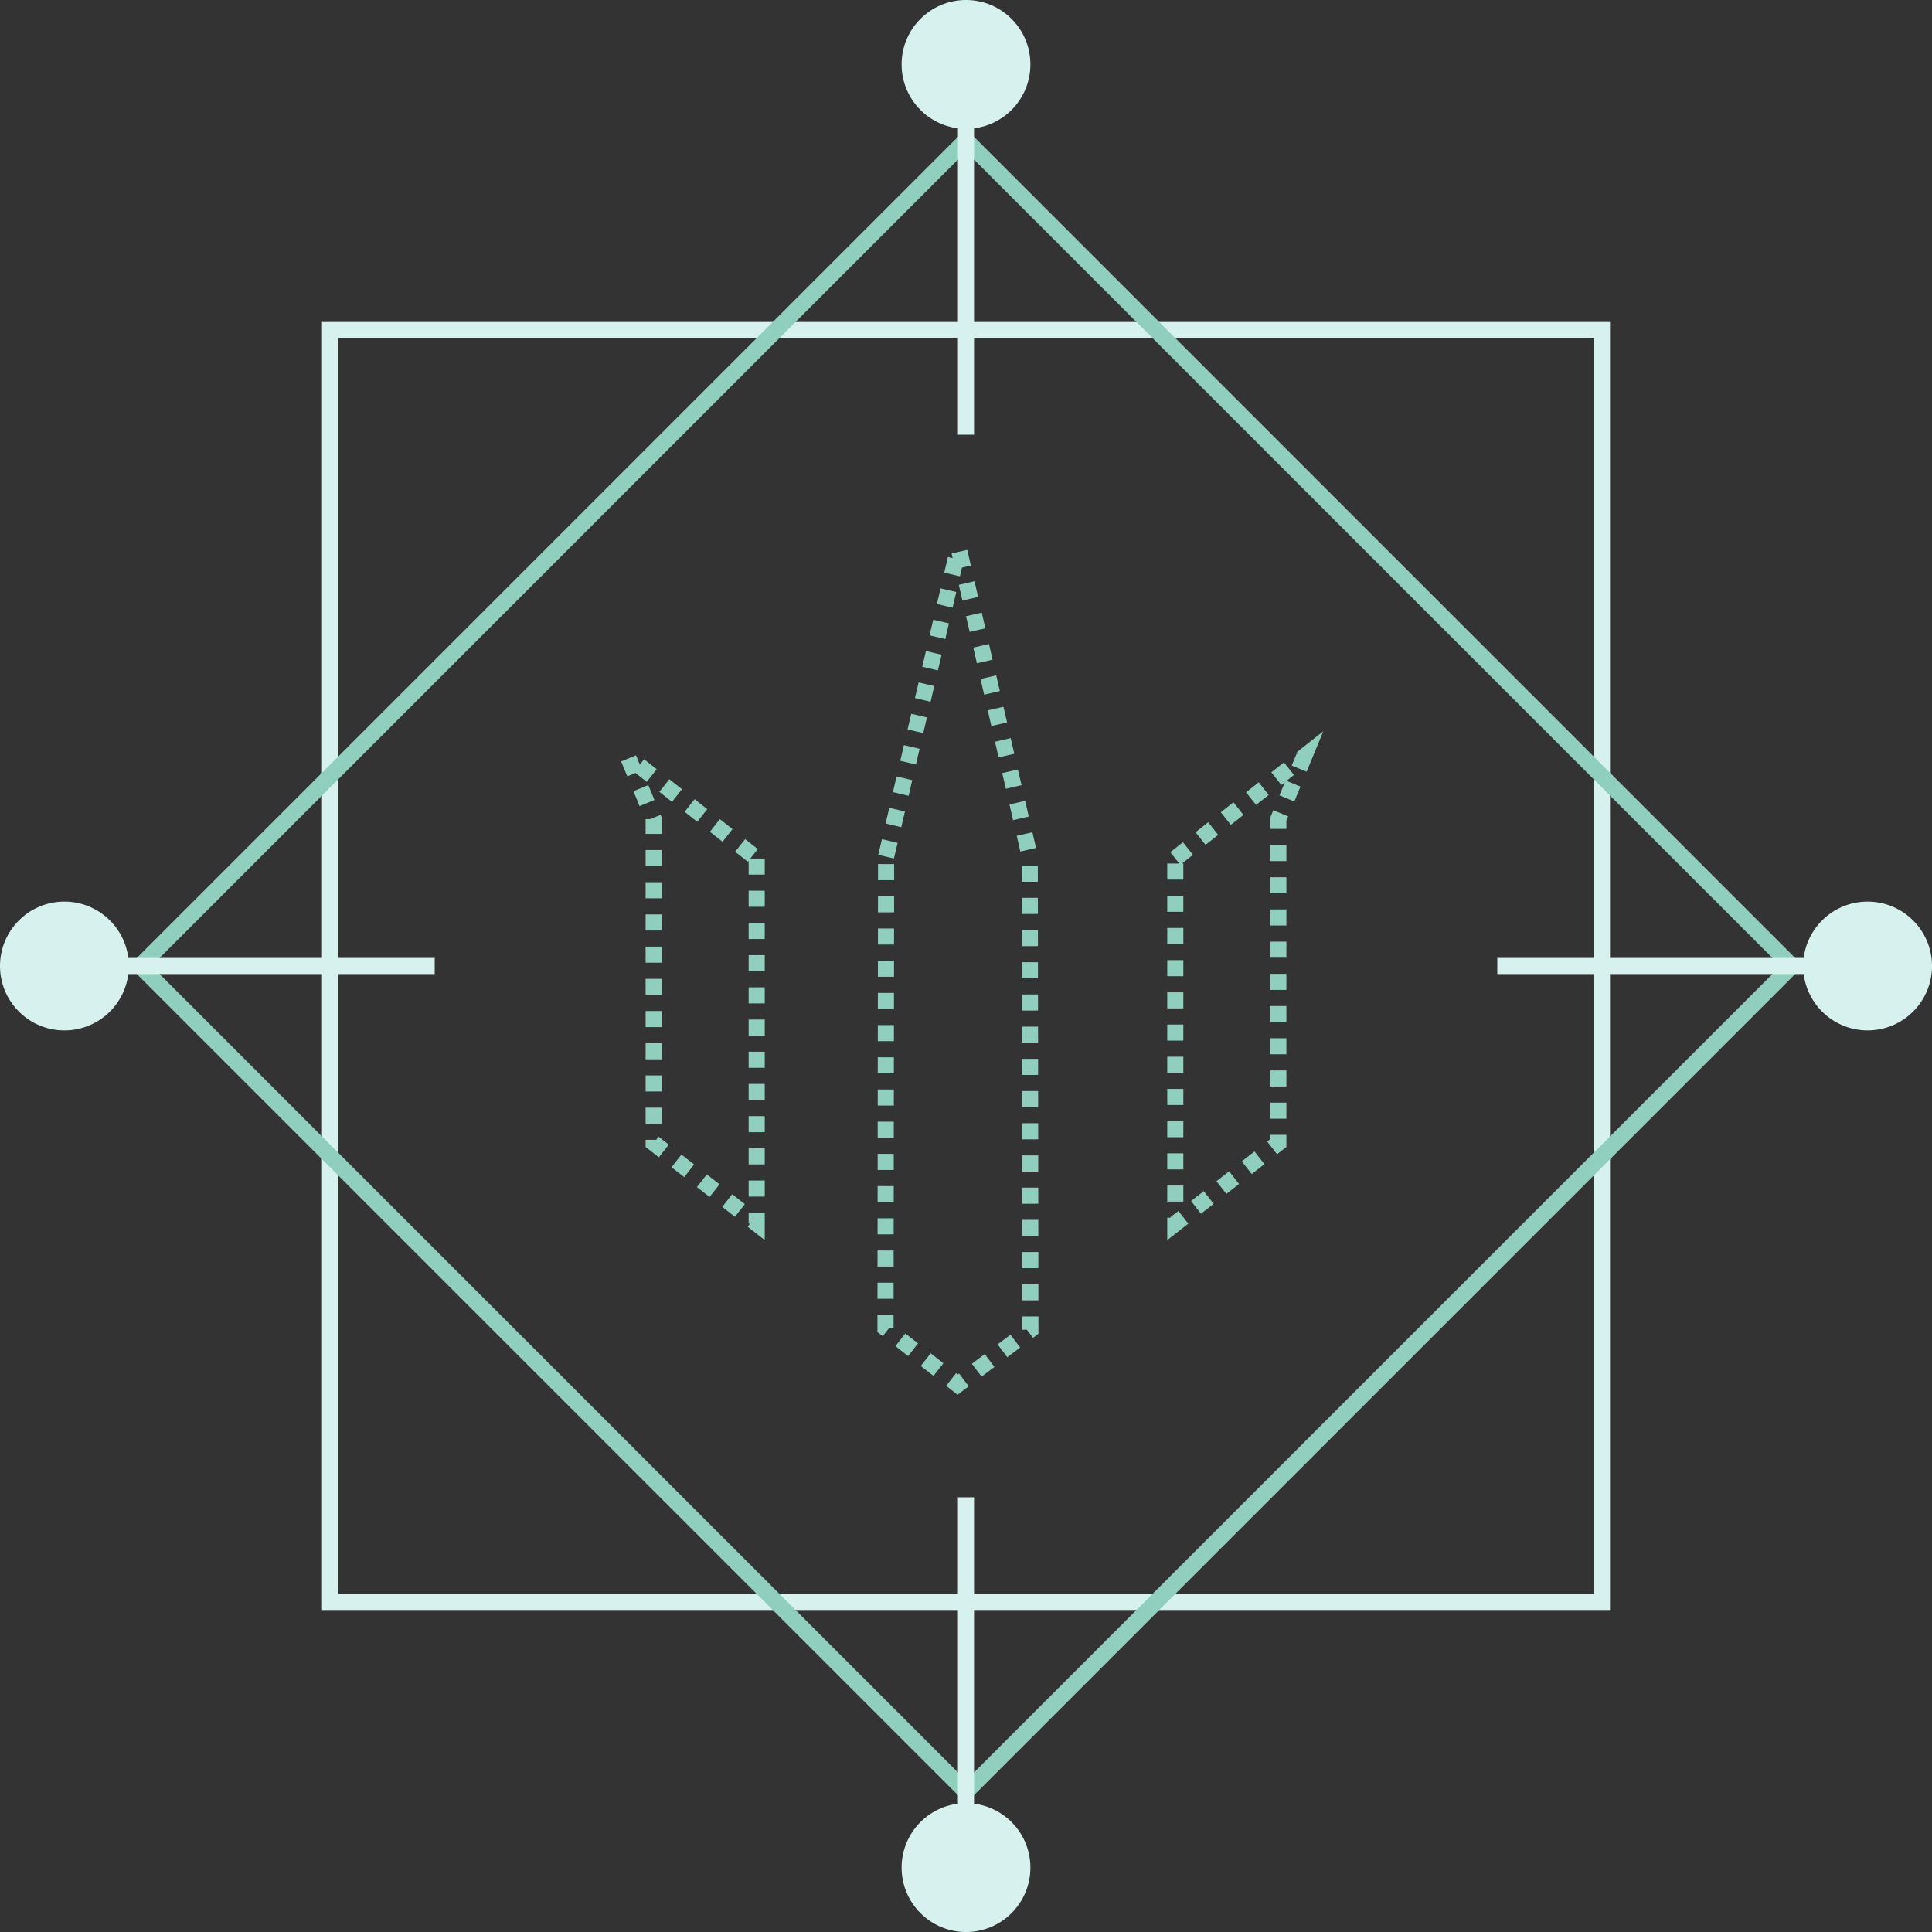<svg xmlns="http://www.w3.org/2000/svg" width="120" height="120" viewBox="0 0 120 120">
    <rect x="0" y="0" width="120" height="120" fill="#333333" stroke="none"/>
    <g fill="none" fill-rule="evenodd">
        <path stroke="#90CFBE" stroke-dasharray="1" d="M55.037 53.21L59.53 34l4.431 19.21L64 82.593 59.481 86 55 82.494l.037-29.284zM73 53.324L81 47l-1.6 3.876v20.12L73 76V53.324zm-26 0V76l-6.4-5.004v-20.12L39 47l8 6.324z"/>
        <path stroke="#D7F2EE" d="M20.5 20.5h79v79h-79z"/>
        <path stroke="#90CFBE" d="M60 8.707L8.707 60 60 111.293 111.293 60 60 8.707z"/>
        <g fill="#D7F2EE">
            <g transform="translate(56)">
                <path d="M3.5 7h1v20h-1z"/>
                <circle cx="4" cy="4" r="4"/>
            </g>
            <g transform="matrix(1 0 0 -1 56 120)">
                <path d="M3.5 7h1v20h-1z"/>
                <circle cx="4" cy="4" r="4"/>
            </g>
        </g>
        <g fill="#D7F2EE">
            <g transform="rotate(90 32 88)">
                <path d="M3.5 7h1v20h-1z"/>
                <circle cx="4" cy="4" r="4"/>
            </g>
            <g transform="matrix(0 1 1 0 0 56)">
                <path d="M3.5 7h1v20h-1z"/>
                <circle cx="4" cy="4" r="4"/>
            </g>
        </g>
    </g>
</svg>
